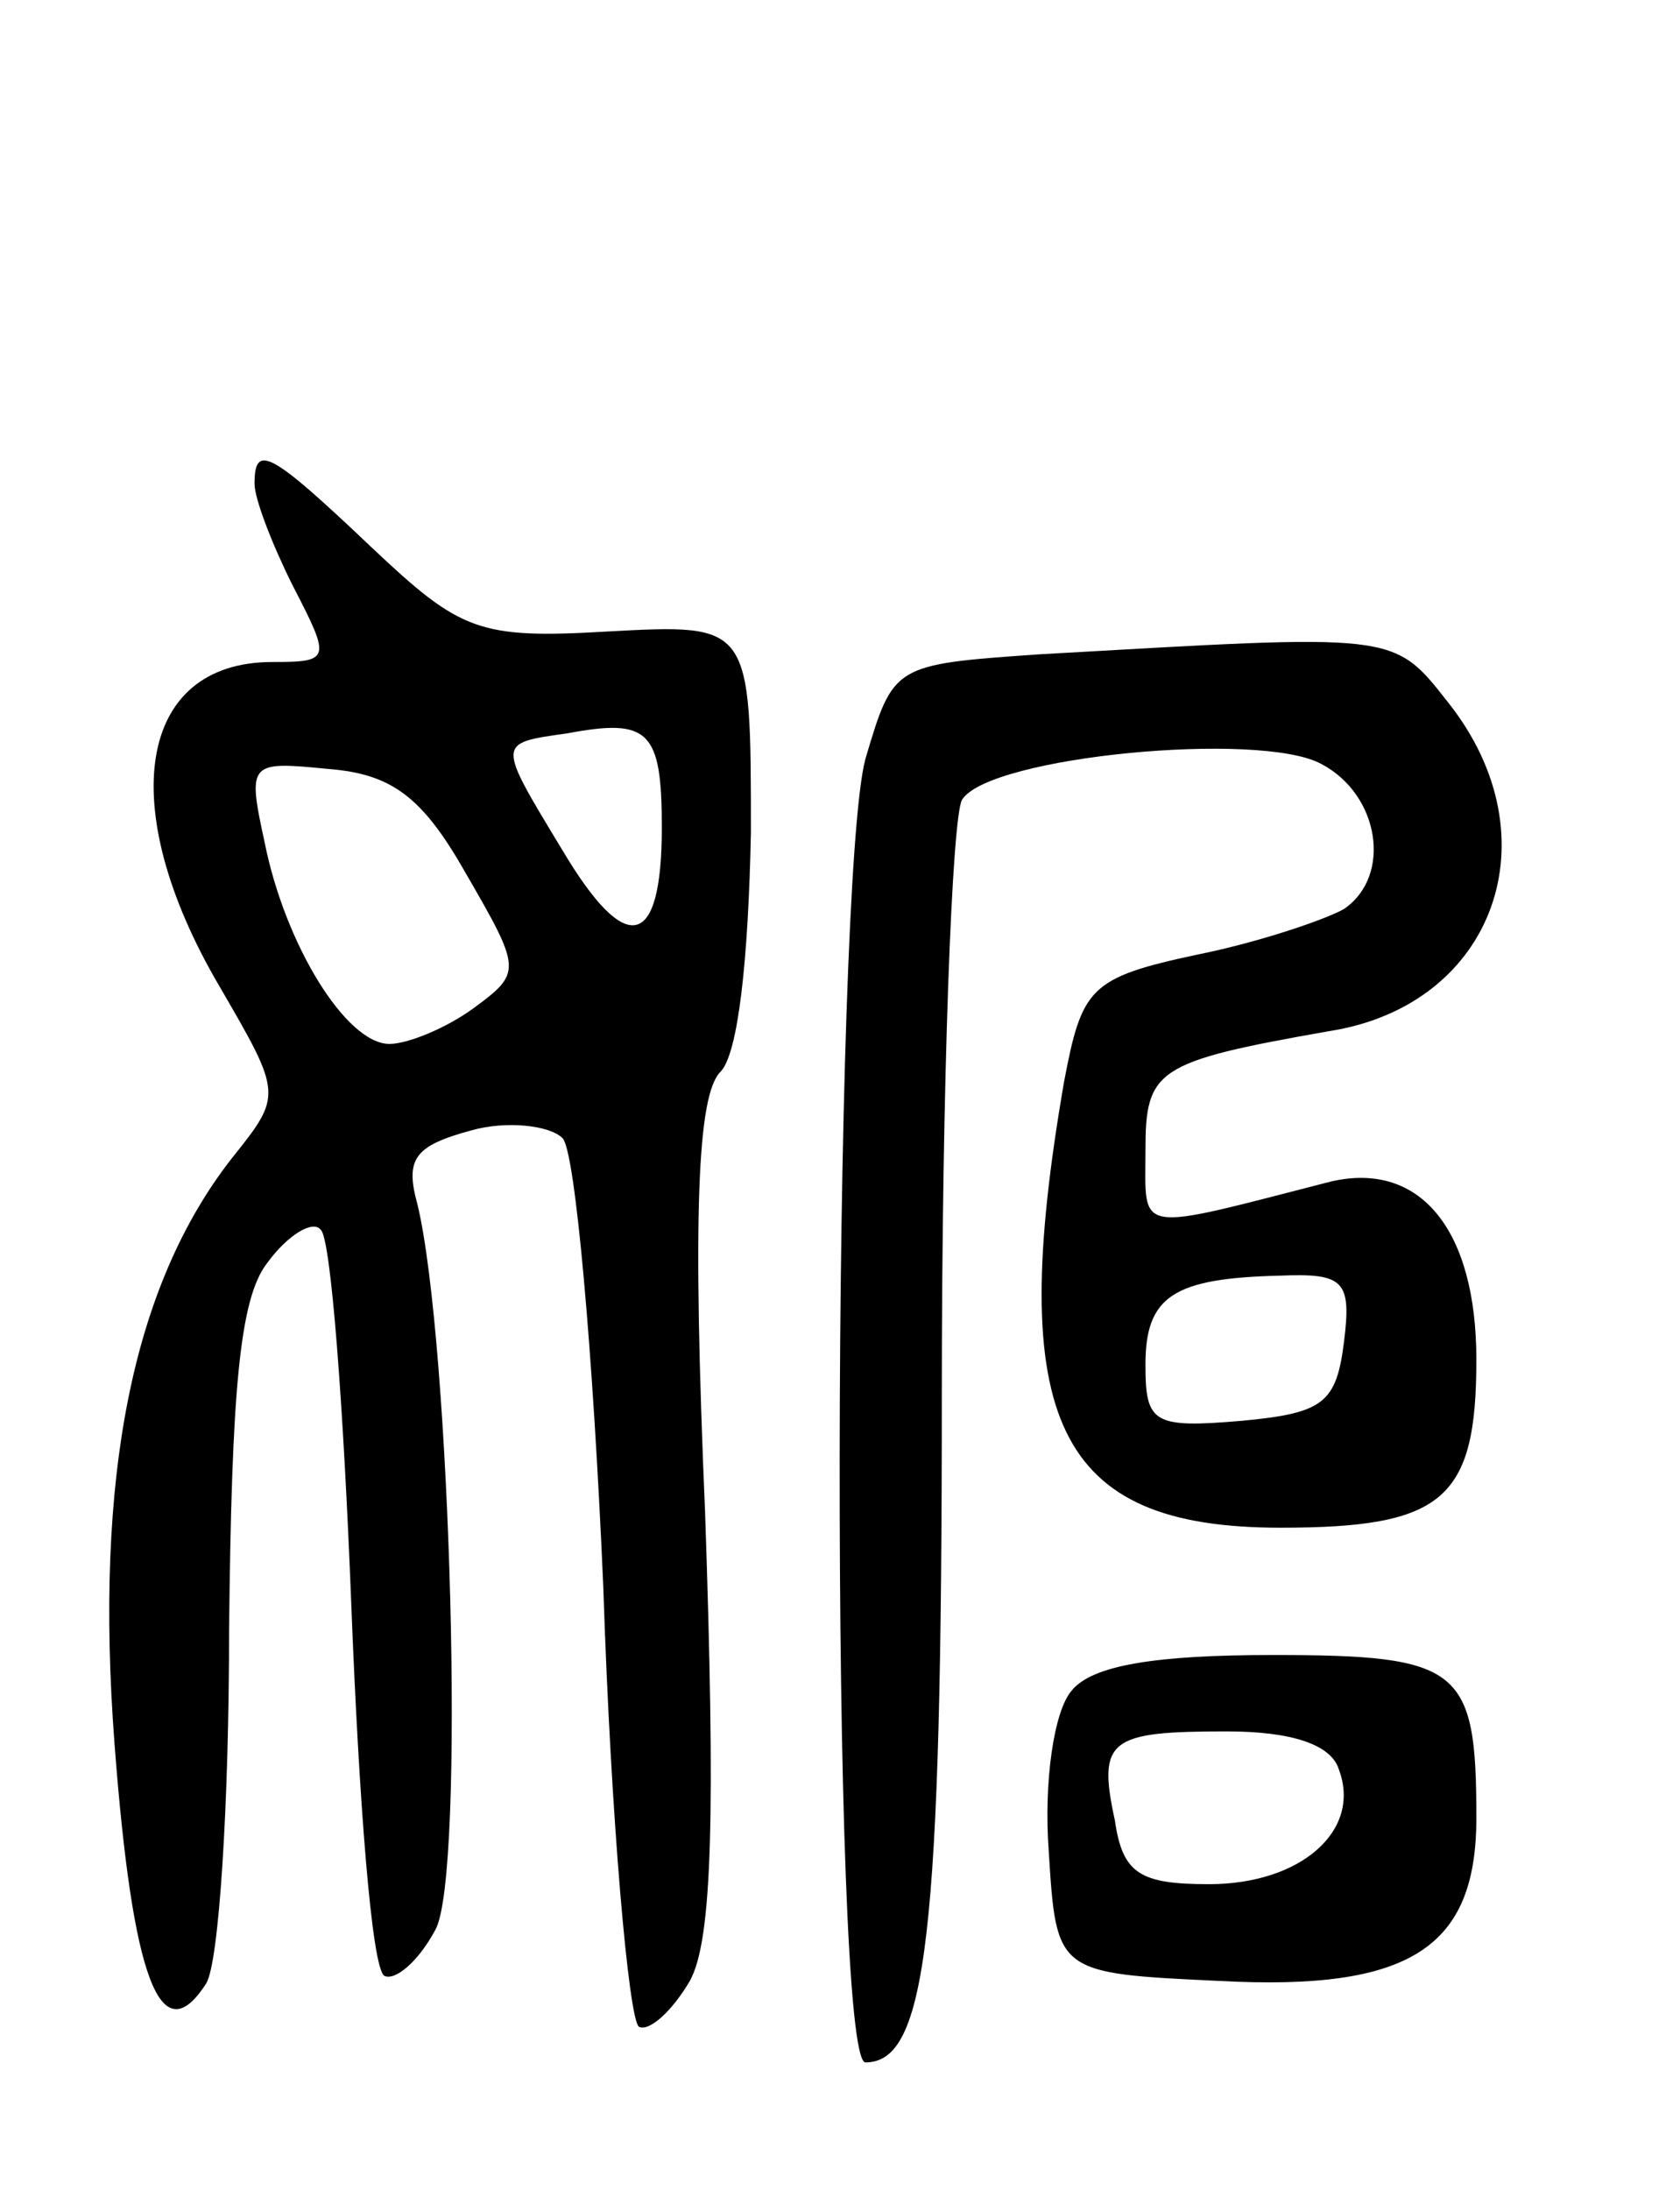 <svg version="1.0" xmlns="http://www.w3.org/2000/svg"
 width="66pt" height="86pt" viewBox="0 0 66 86"
 preserveAspectRatio="xMidYMid meet">
<g transform="translate(0,86) scale(0.1,-0.1)"
fill="#000000" stroke="none">
<path d="M100 670 c0 -6 7 -24 15 -40 15 -29 15 -30 -8 -30 -53 0 -62 -57 -21
-127 25 -43 25 -43 5 -68 -39 -50 -54 -125 -46 -230 7 -92 18 -122 36 -94 5 8
9 70 9 139 1 93 4 130 15 144 8 11 18 17 21 13 4 -3 9 -70 12 -147 3 -77 8
-143 13 -146 4 -2 13 5 20 18 12 21 6 231 -7 285 -5 18 -1 23 21 29 14 4 31 2
36 -3 5 -5 12 -84 16 -176 3 -92 10 -170 14 -173 4 -2 13 6 20 18 9 16 10 67
6 184 -5 117 -3 164 6 173 7 7 11 44 12 94 0 82 0 82 -56 79 -51 -3 -58 0 -93
33 -40 38 -46 41 -46 25z m160 -135 c0 -48 -14 -51 -39 -9 -26 43 -26 42 2 46
32 6 37 1 37 -37z m-77 -18 c22 -38 22 -39 3 -53 -11 -8 -26 -14 -33 -14 -17
0 -41 39 -49 79 -7 32 -6 32 25 29 25 -2 37 -11 54 -41z"/>
<path d="M408 603 c-57 -4 -57 -4 -68 -41 -13 -48 -14 -512 0 -512 24 0 30 49
30 262 0 123 4 228 8 234 11 17 117 27 141 14 23 -12 28 -44 9 -57 -7 -4 -33
-13 -58 -18 -42 -9 -45 -13 -52 -50 -23 -133 -3 -175 85 -175 64 0 77 11 77
66 0 51 -22 78 -57 70 -78 -20 -73 -21 -73 12 0 32 4 35 72 47 65 10 89 76 47
129 -22 28 -20 27 -161 19z m120 -270 c-3 -24 -8 -28 -40 -31 -35 -3 -38 -1
-38 22 0 27 11 34 53 35 25 1 28 -2 25 -26z"/>
<path d="M421 196 c-7 -8 -11 -36 -9 -63 3 -48 3 -48 67 -51 75 -4 101 13 101
64 0 59 -6 64 -80 64 -46 0 -71 -4 -79 -14z m105 -31 c9 -24 -15 -45 -51 -45
-27 0 -34 4 -37 25 -7 32 -2 35 44 35 25 0 41 -5 44 -15z"/>
</g>
</svg>
